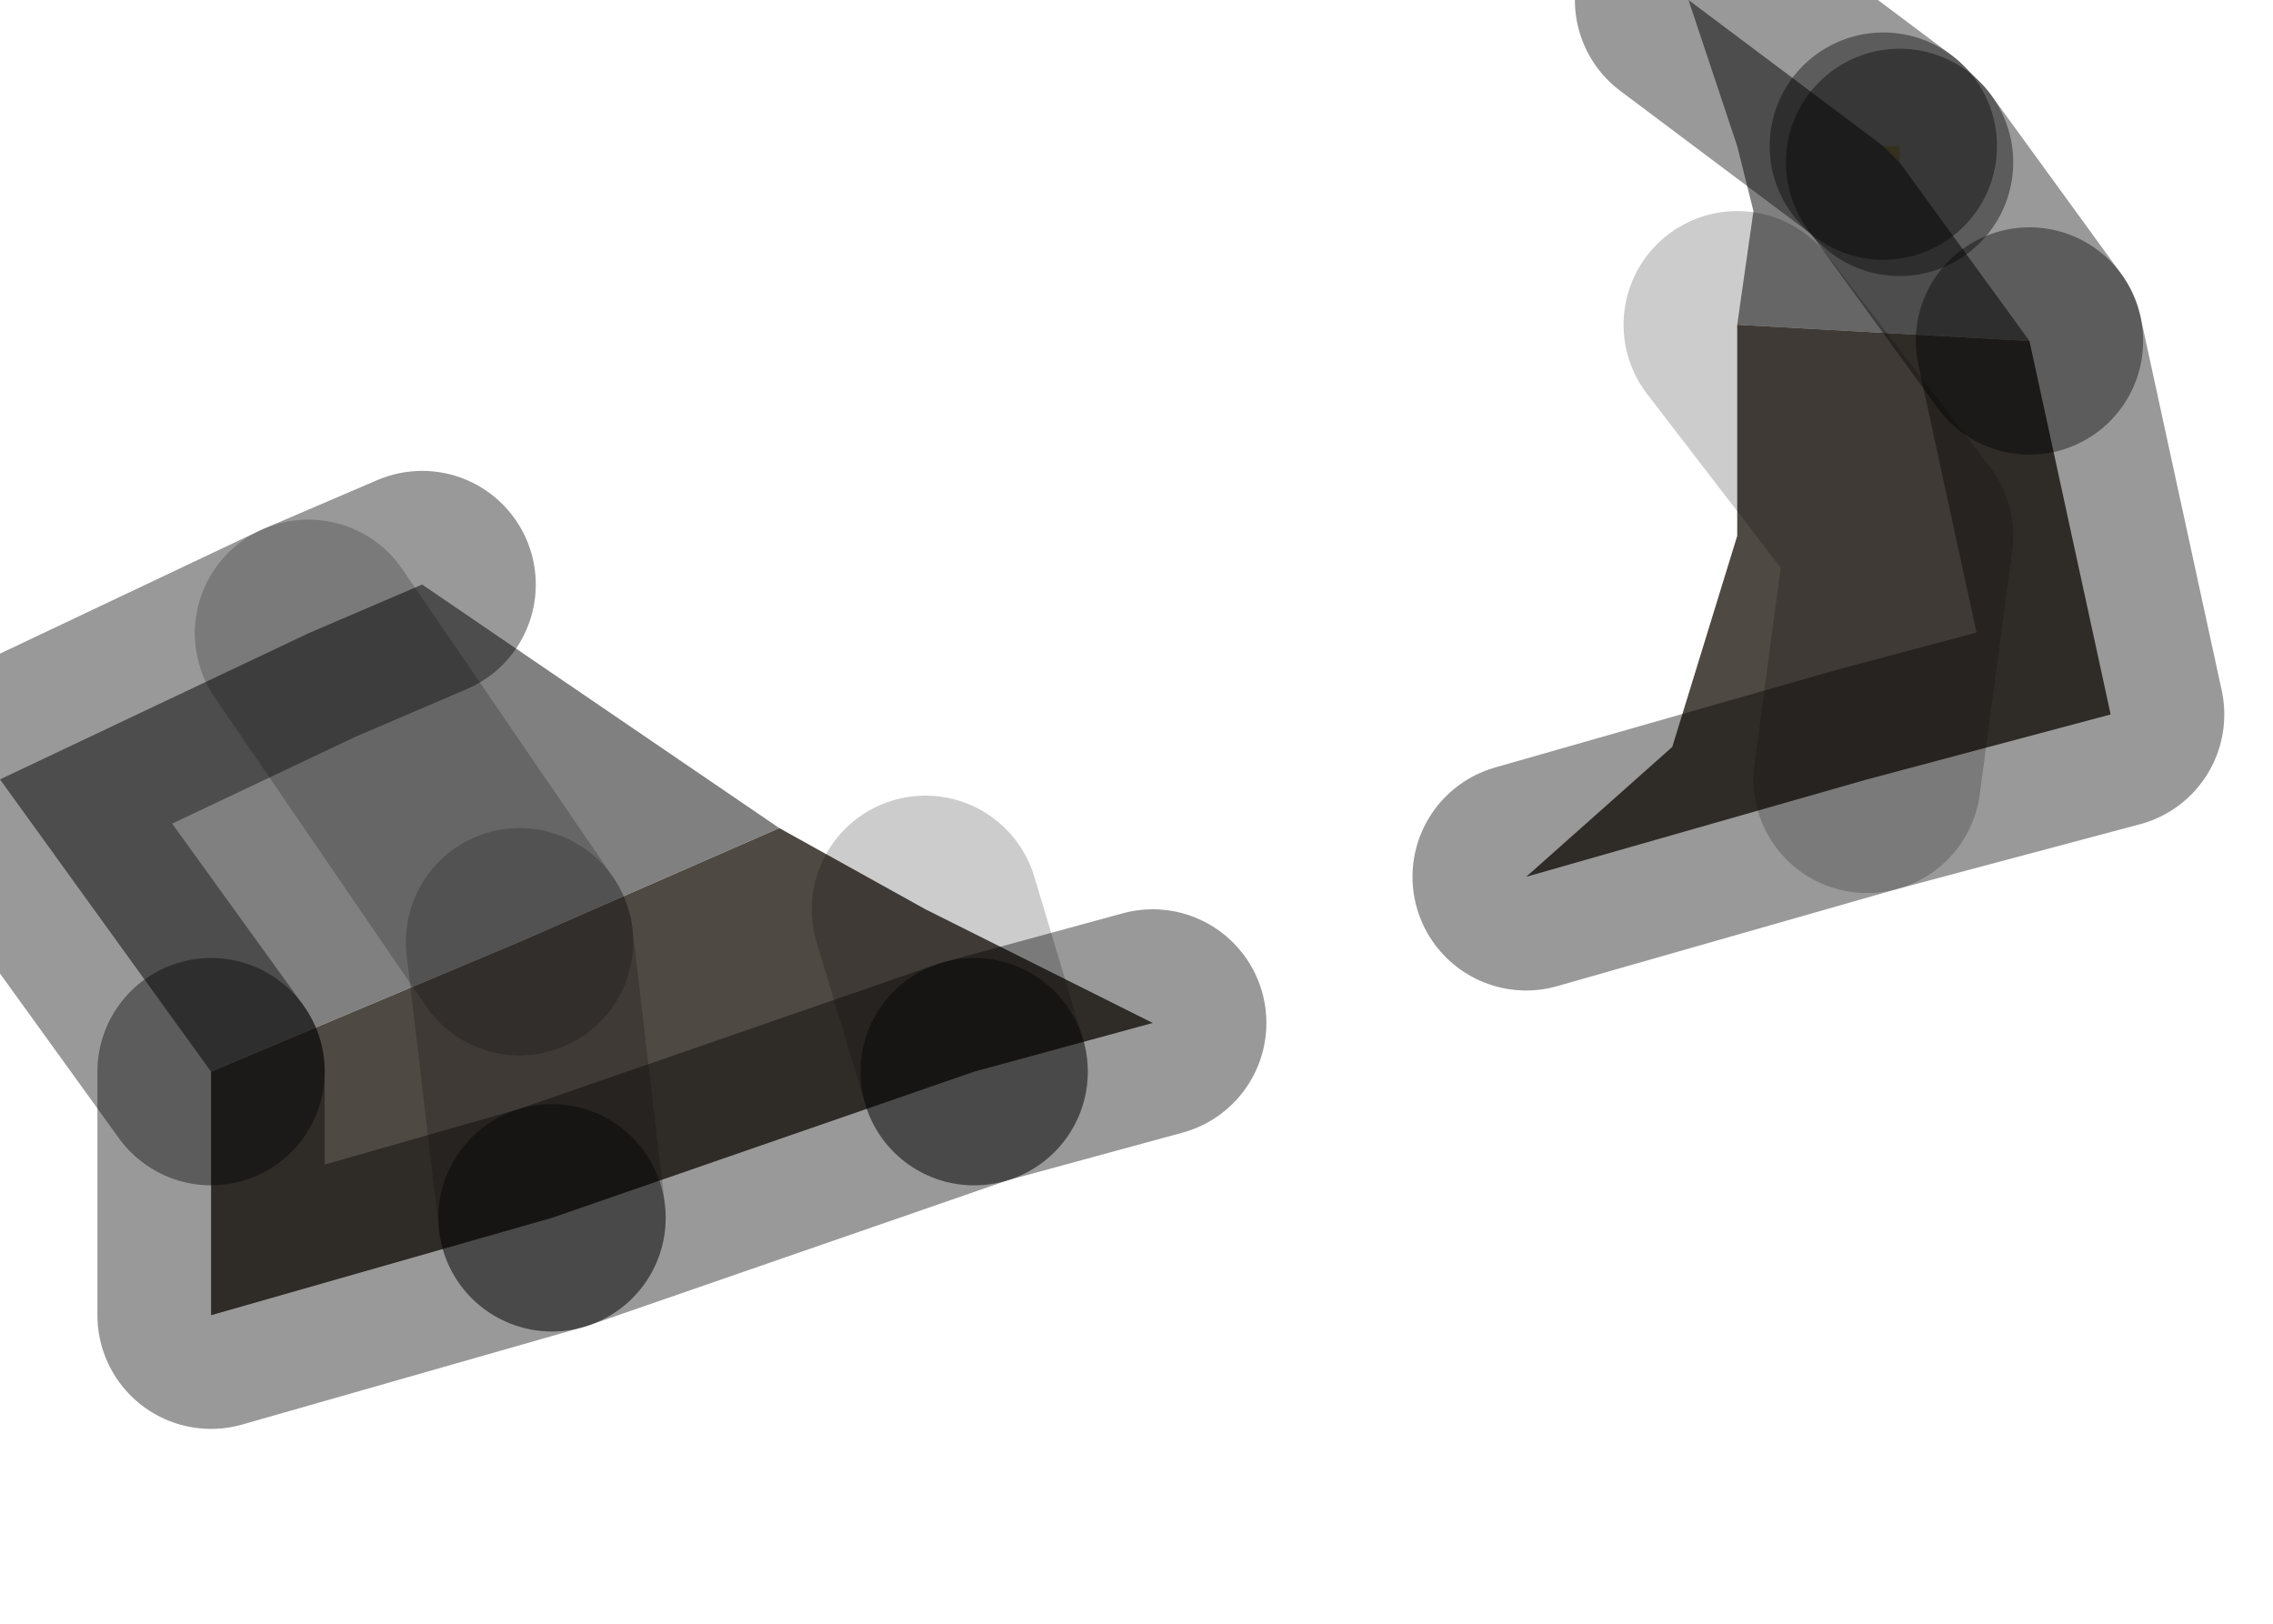 <?xml version="1.0" encoding="utf-8"?>
<svg version="1.1" id="Layer_1"
xmlns="http://www.w3.org/2000/svg"
xmlns:xlink="http://www.w3.org/1999/xlink"
width="7px" height="5px"
xml:space="preserve">
<g id="PathID_1131" transform="matrix(1, 0, 0, 1, 0, 0)">
<path style="fill:#F8DD86;fill-opacity:1" d="M5.85 0.45L5.85 0.5L5.8 0.45L5.85 0.45" />
<path style="fill:#808080;fill-opacity:1" d="M6.25 1.05L5.35 1L5.4 0.65L5.35 0.45L5.2 0L5.8 0.45L5.85 0.5L6.25 1.05M0.65 3.3L0 2.4L0.95 1.95L1.6 2.9L0.65 3.3M1.3 1.8L2.4 2.55L1.6 2.9L0.95 1.95L1.3 1.8" />
<path style="fill:#4F4943;fill-opacity:1" d="M6.5 2.2L5.75 2.4L5.85 1.65L5.35 1L6.25 1.05L6.5 2.2M4.7 2.7L5.15 2.3L5.35 1.65L5.35 1L5.85 1.65L5.75 2.4L4.7 2.7M3.55 3.15L3 3.3L2.85 2.8L3 3.3L1.7 3.75L1.6 2.9L1.7 3.75L0.65 4.05L0.65 3.3L1.6 2.9L2.4 2.55L2.85 2.8L3.55 3.15" />
<path style="fill:none;stroke-width:0.7;stroke-linecap:round;stroke-linejoin:round;stroke-miterlimit:3;stroke:#000000;stroke-opacity:0.4" d="M5.8 0.45L5.85 0.5" />
<path style="fill:none;stroke-width:0.7;stroke-linecap:round;stroke-linejoin:round;stroke-miterlimit:3;stroke:#000000;stroke-opacity:0.4" d="M5.8 0.45L5.2 0" />
<path style="fill:none;stroke-width:0.7;stroke-linecap:round;stroke-linejoin:round;stroke-miterlimit:3;stroke:#000000;stroke-opacity:0.4" d="M6.25 1.05L5.85 0.5" />
<path style="fill:none;stroke-width:0.7;stroke-linecap:round;stroke-linejoin:round;stroke-miterlimit:3;stroke:#000000;stroke-opacity:0.2" d="M5.75 2.4L5.85 1.65L5.35 1" />
<path style="fill:none;stroke-width:0.7;stroke-linecap:round;stroke-linejoin:round;stroke-miterlimit:3;stroke:#000000;stroke-opacity:0.4" d="M4.7 2.7L5.75 2.4L6.5 2.2L6.25 1.05" />
<path style="fill:none;stroke-width:0.7;stroke-linecap:round;stroke-linejoin:round;stroke-miterlimit:3;stroke:#000000;stroke-opacity:0.2" d="M0.95 1.95L1.6 2.9" />
<path style="fill:none;stroke-width:0.7;stroke-linecap:round;stroke-linejoin:round;stroke-miterlimit:3;stroke:#000000;stroke-opacity:0.4" d="M1.3 1.8L0.95 1.95L0 2.4L0.65 3.3" />
<path style="fill:none;stroke-width:0.7;stroke-linecap:round;stroke-linejoin:round;stroke-miterlimit:3;stroke:#000000;stroke-opacity:0.2" d="M1.6 2.9L1.7 3.75" />
<path style="fill:none;stroke-width:0.7;stroke-linecap:round;stroke-linejoin:round;stroke-miterlimit:3;stroke:#000000;stroke-opacity:0.4" d="M1.7 3.75L3 3.3" />
<path style="fill:none;stroke-width:0.7;stroke-linecap:round;stroke-linejoin:round;stroke-miterlimit:3;stroke:#000000;stroke-opacity:0.2" d="M3 3.3L2.85 2.8" />
<path style="fill:none;stroke-width:0.7;stroke-linecap:round;stroke-linejoin:round;stroke-miterlimit:3;stroke:#000000;stroke-opacity:0.4" d="M1.7 3.75L0.65 4.05L0.65 3.3" />
<path style="fill:none;stroke-width:0.7;stroke-linecap:round;stroke-linejoin:round;stroke-miterlimit:3;stroke:#000000;stroke-opacity:0.4" d="M3.55 3.15L3 3.3" />
</g>
</svg>
